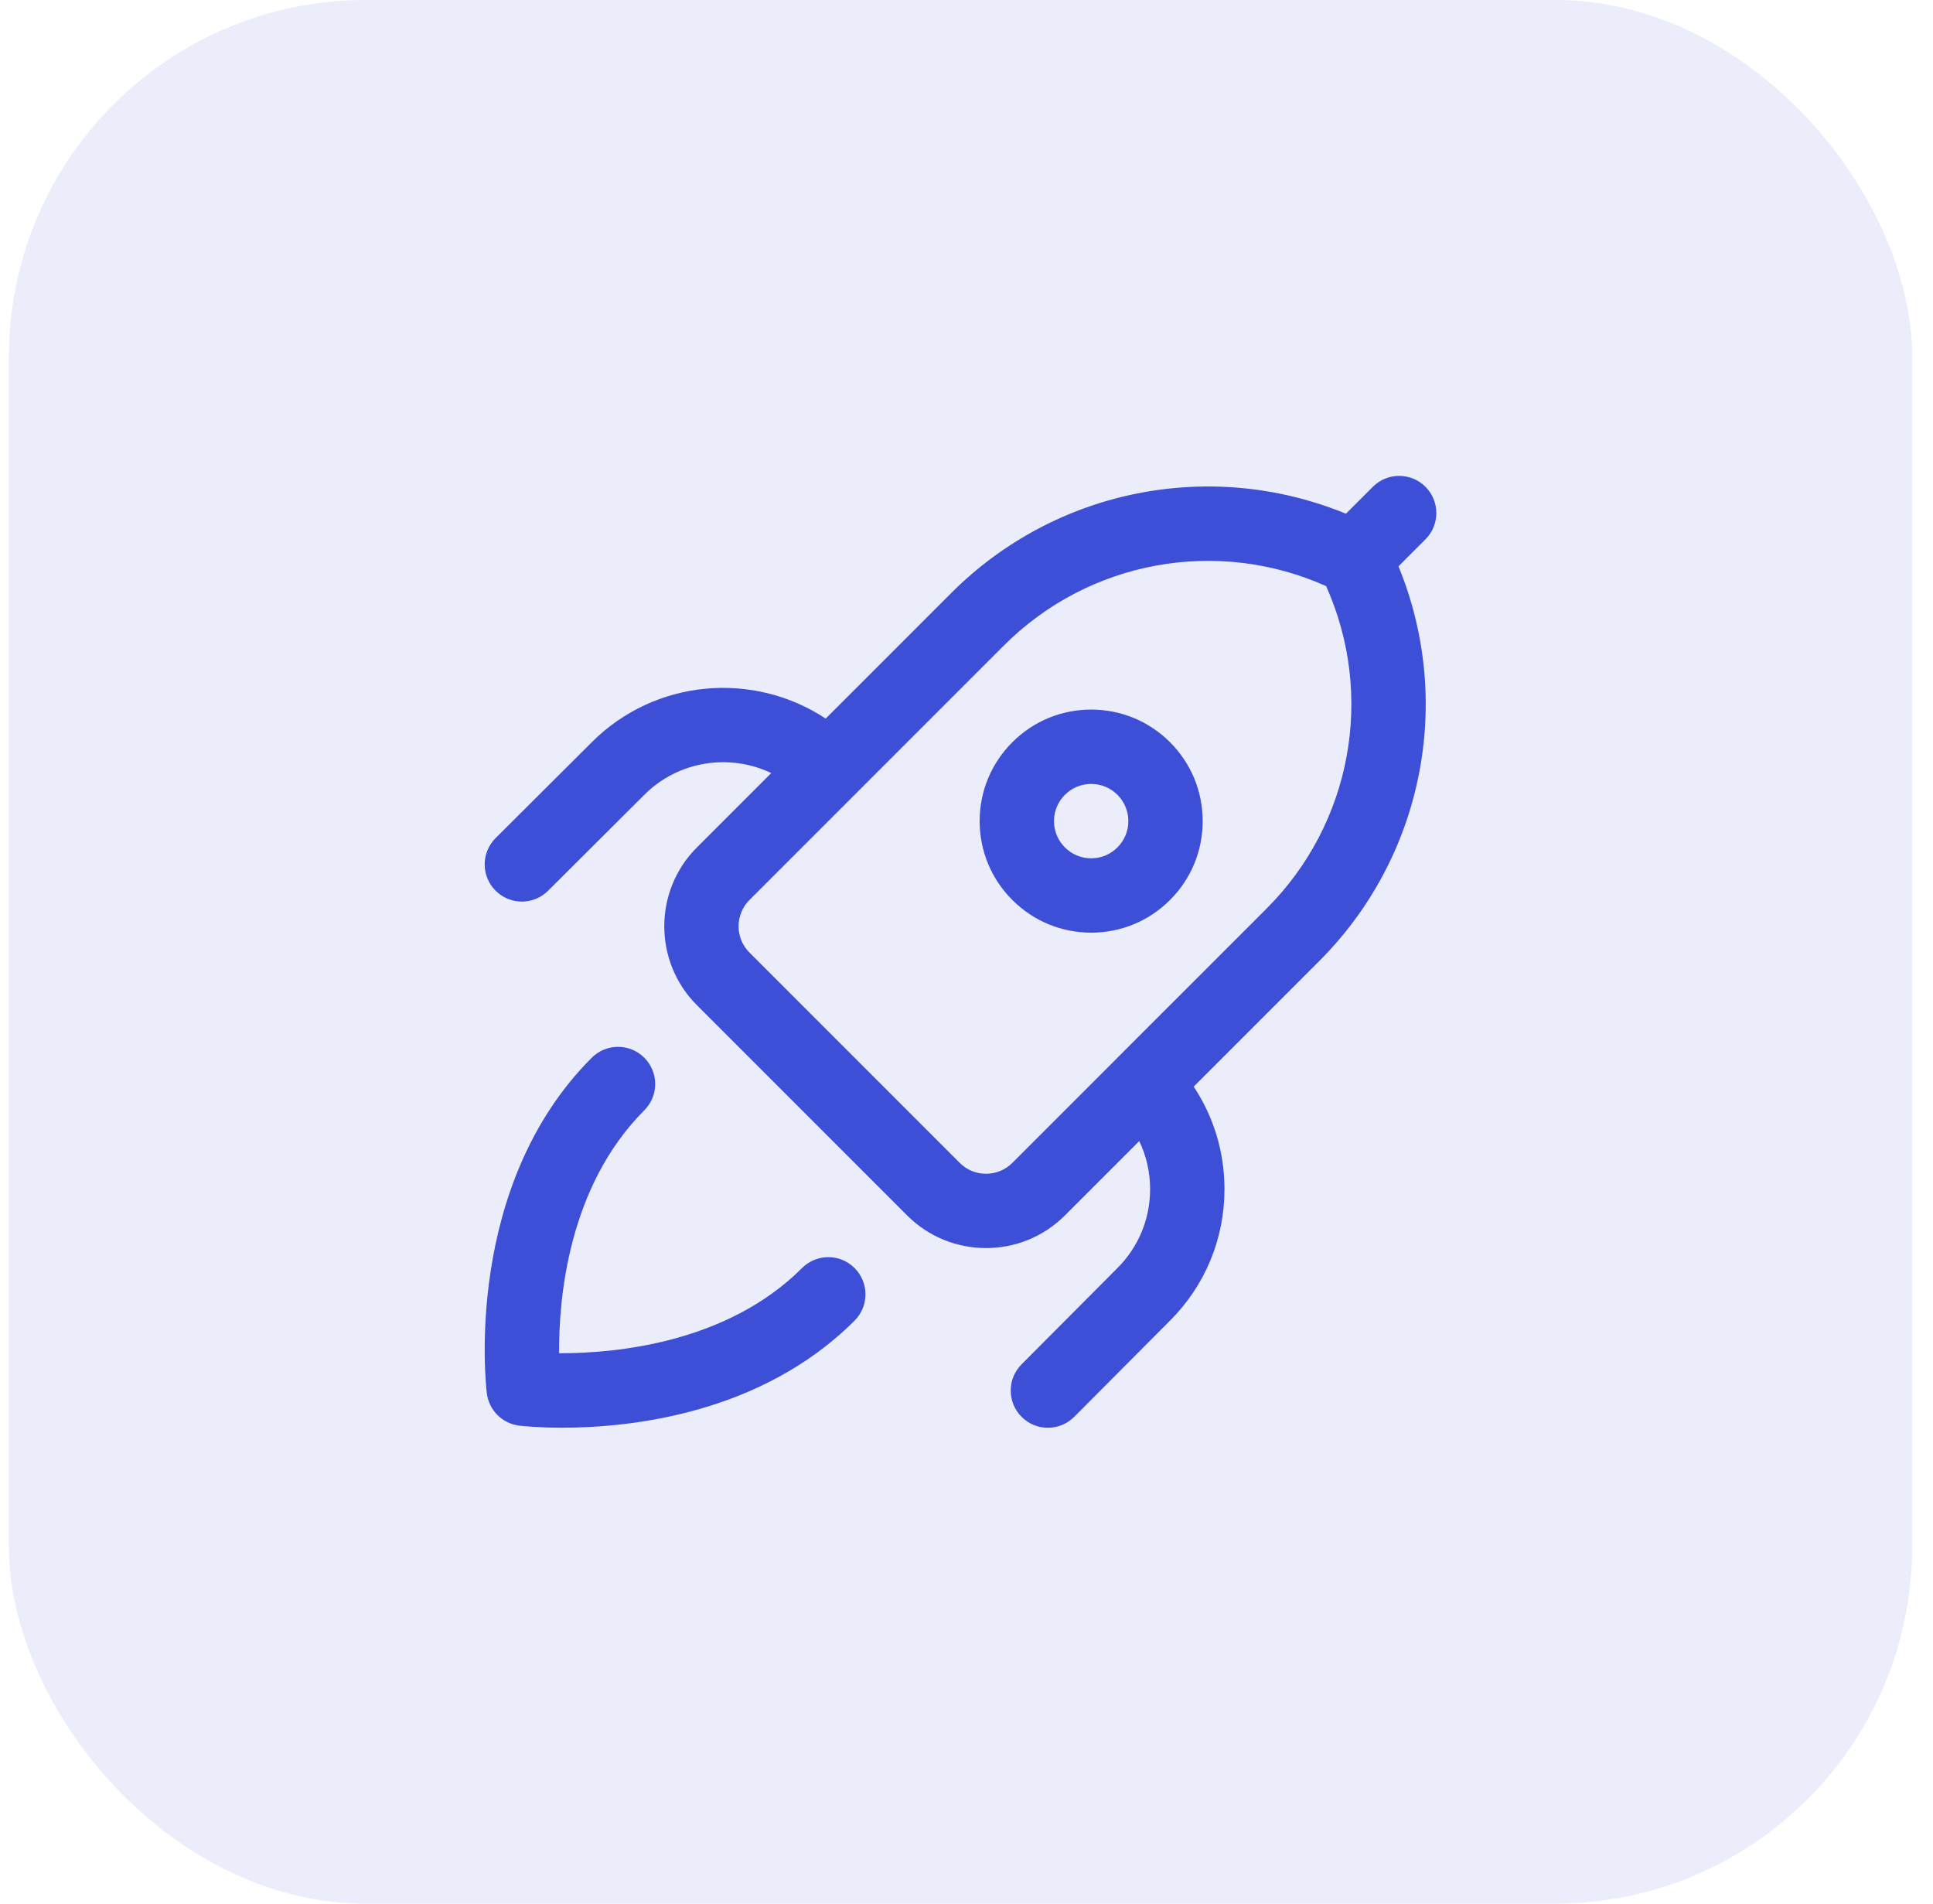 <svg width="65" height="64" viewBox="0 0 65 64" fill="none" xmlns="http://www.w3.org/2000/svg">
<rect x="0.299" width="64" height="64" rx="12" fill="#3D4ED7" fill-opacity="0.1"/>
<path d="M18.905 47.999C18.076 47.999 17.538 47.939 17.462 47.93C16.891 47.861 16.44 47.411 16.37 46.839C16.336 46.557 15.581 39.878 19.898 35.561C20.387 35.072 21.178 35.072 21.666 35.561C22.154 36.049 22.154 36.84 21.666 37.328C19.099 39.896 18.787 43.68 18.801 45.494C18.821 45.494 18.841 45.495 18.862 45.495C20.703 45.495 24.448 45.154 26.969 42.632C27.458 42.143 28.249 42.143 28.737 42.632C29.225 43.12 29.225 43.911 28.737 44.399C25.585 47.551 21.164 47.999 18.905 47.999Z" fill="#3D4ED7"/>
<path fill-rule="evenodd" clip-rule="evenodd" d="M34.041 30.257C34.749 30.965 35.691 31.356 36.692 31.356C37.694 31.356 38.636 30.965 39.344 30.257C40.052 29.549 40.442 28.607 40.442 27.606C40.442 26.604 40.052 25.662 39.344 24.954C38.636 24.246 37.694 23.856 36.692 23.856C35.691 23.856 34.749 24.246 34.041 24.954C33.333 25.662 32.942 26.604 32.942 27.606C32.942 28.607 33.333 29.549 34.041 30.257ZM35.809 26.722C36.045 26.486 36.358 26.356 36.692 26.356C37.026 26.356 37.34 26.486 37.576 26.722C37.812 26.958 37.942 27.272 37.942 27.606C37.942 27.939 37.812 28.253 37.576 28.489C37.34 28.726 37.026 28.856 36.692 28.856C36.358 28.856 36.045 28.726 35.809 28.489C35.572 28.253 35.442 27.939 35.442 27.606C35.442 27.272 35.572 26.958 35.809 26.722Z" fill="#3D4ED7"/>
<path fill-rule="evenodd" clip-rule="evenodd" d="M47.933 16.365C48.421 16.853 48.421 17.645 47.933 18.133L47.026 19.039C48.888 23.572 47.868 28.804 44.36 32.312L40.14 36.532C40.813 37.546 41.175 38.735 41.175 39.98C41.175 41.649 40.524 43.219 39.344 44.399L36.123 47.633C35.878 47.879 35.558 48.001 35.237 48.001C34.918 48.001 34.599 47.88 34.355 47.637C33.866 47.15 33.864 46.358 34.351 45.869L37.574 42.633C38.284 41.923 38.674 40.982 38.674 39.98C38.674 39.411 38.548 38.861 38.309 38.363L35.808 40.864C35.077 41.595 34.117 41.96 33.157 41.96C32.196 41.96 31.236 41.595 30.505 40.864L23.434 33.793C21.972 32.331 21.972 29.952 23.434 28.49L25.934 25.99C24.54 25.326 22.818 25.57 21.666 26.722L18.431 29.946C18.187 30.189 17.868 30.311 17.549 30.311C17.228 30.311 16.908 30.188 16.663 29.943C16.176 29.454 16.177 28.663 16.666 28.176L19.9 24.953C22.033 22.82 25.339 22.555 27.765 24.159L31.986 19.938C35.494 16.43 40.726 15.41 45.259 17.271L46.165 16.365C46.653 15.877 47.444 15.877 47.933 16.365ZM37.576 35.56L42.593 30.544C45.456 27.681 46.235 23.374 44.593 19.705C40.924 18.063 36.617 18.842 33.754 21.705L25.202 30.257C24.714 30.745 24.714 31.538 25.202 32.025L32.273 39.096C32.76 39.584 33.553 39.583 34.041 39.096L37.576 35.561L37.576 35.56Z" fill="#3D4ED7"/>
</svg>

